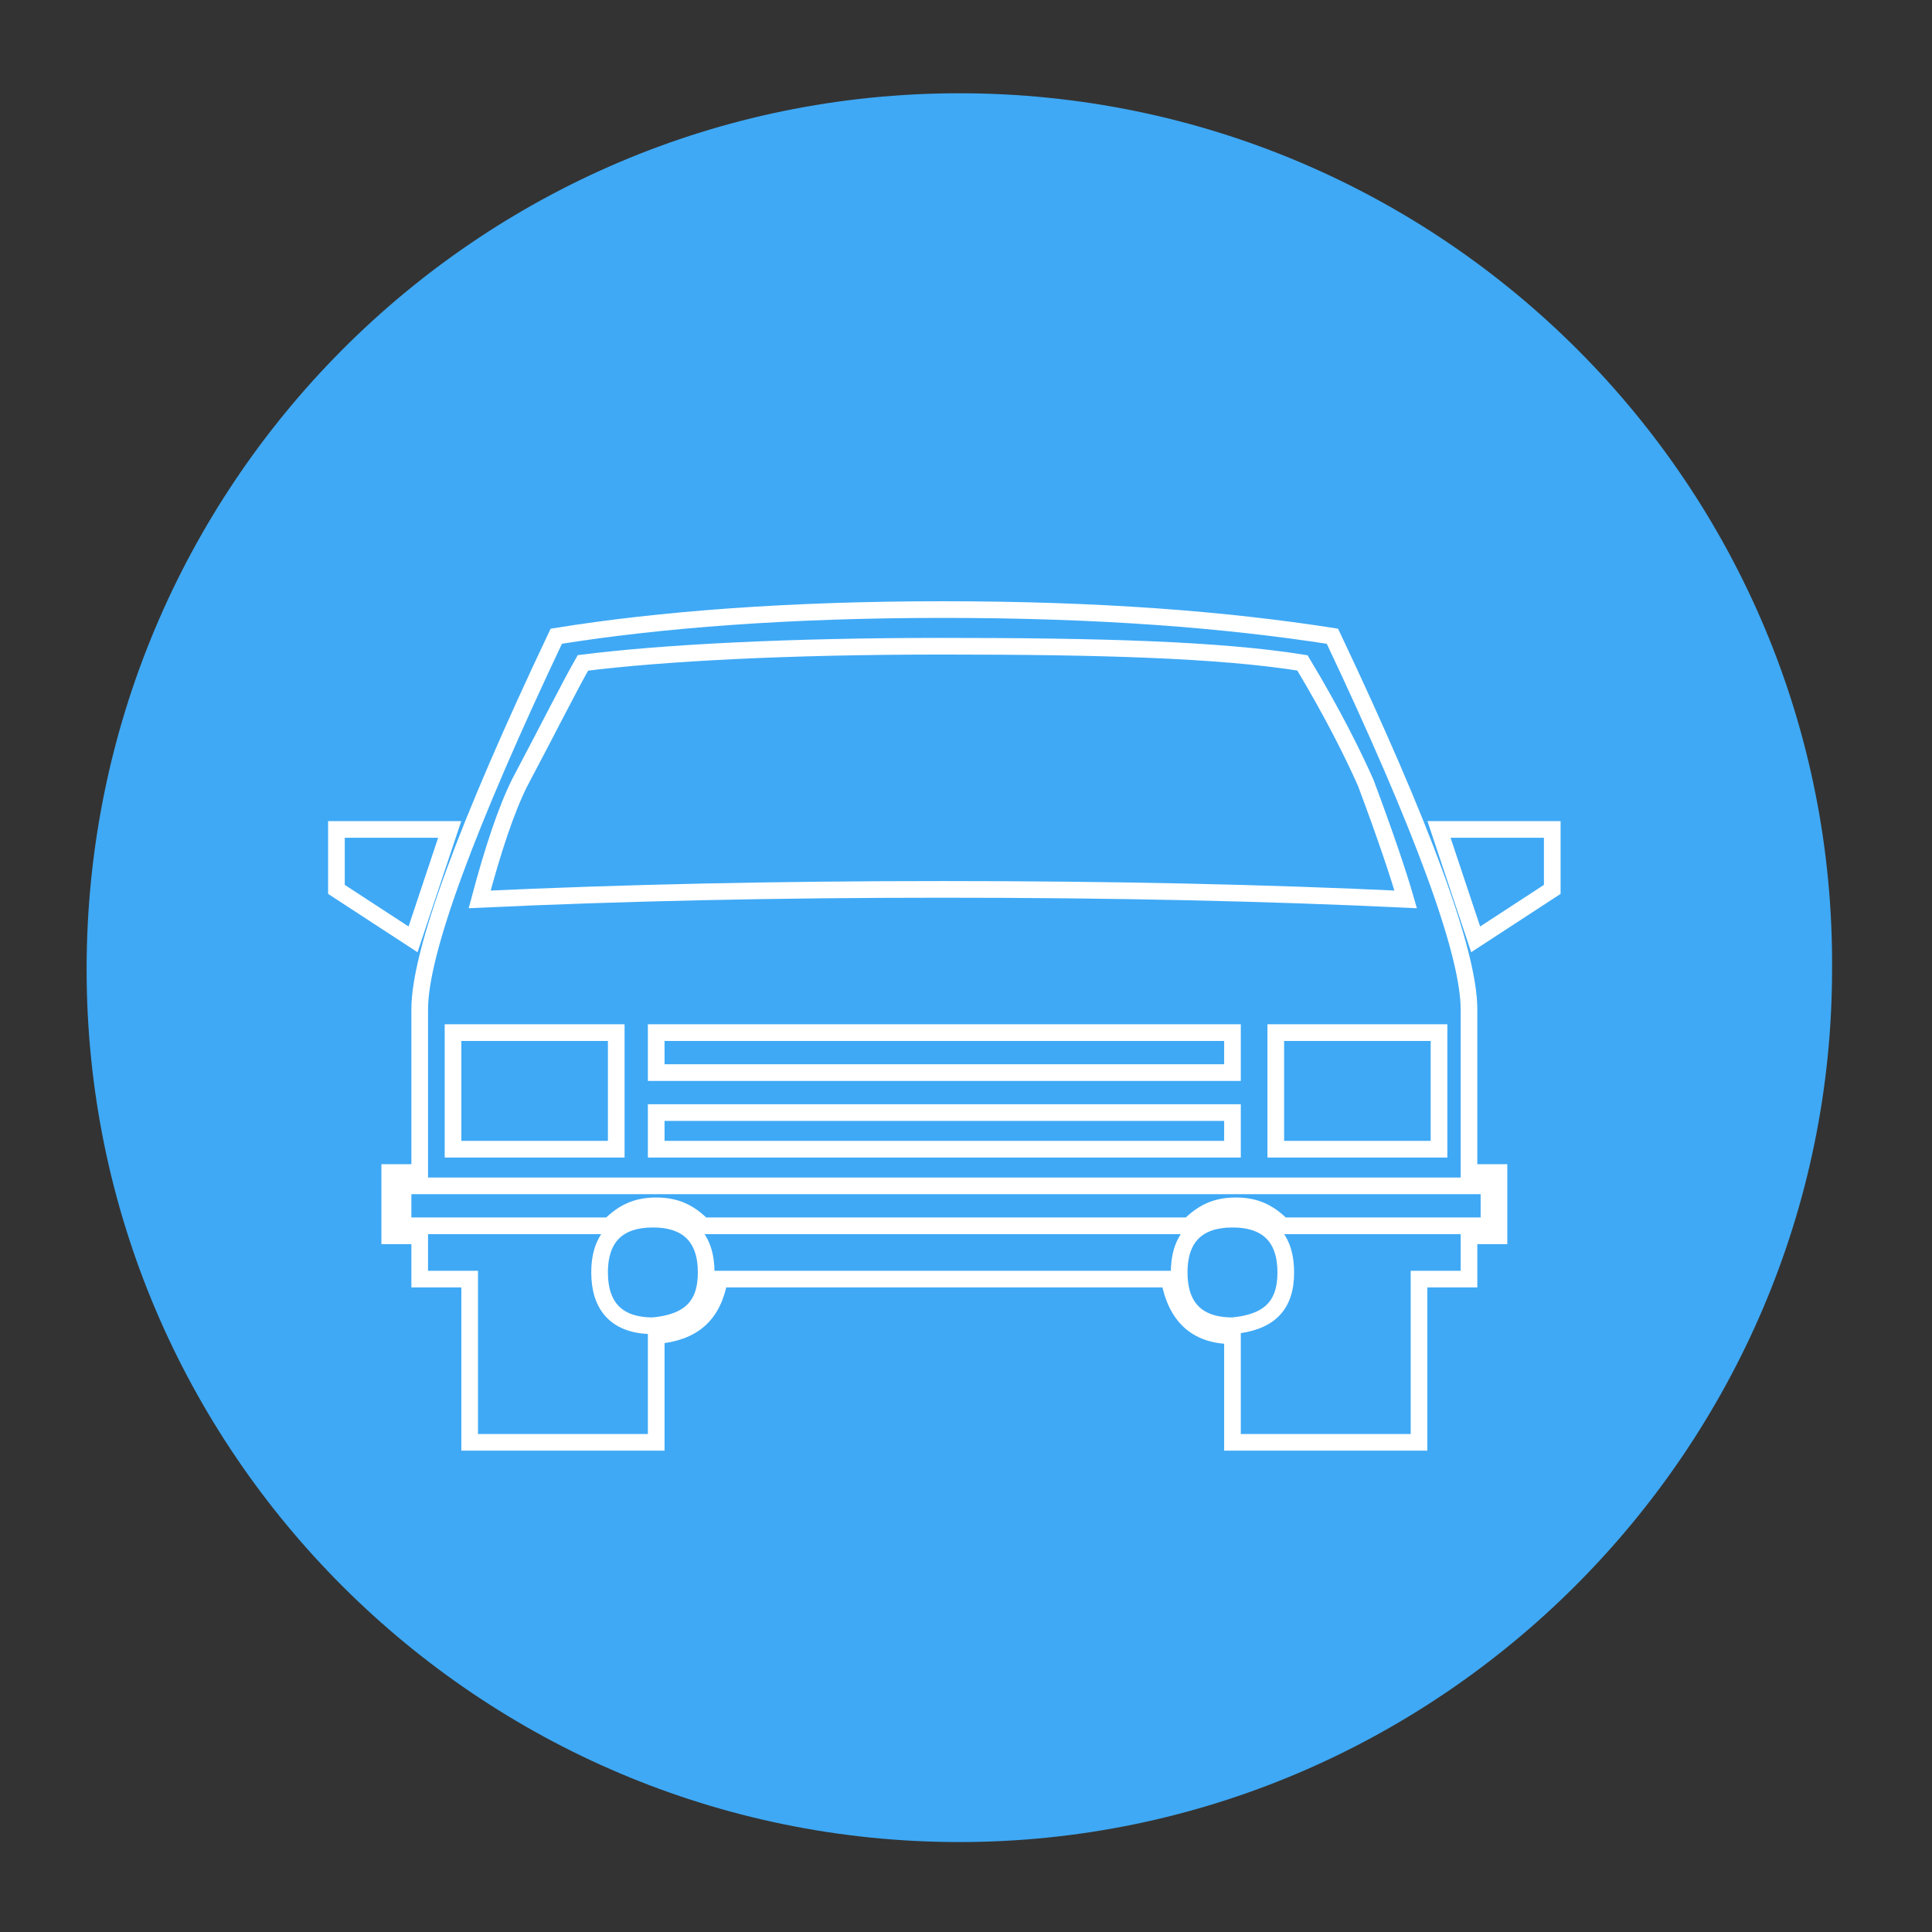 <?xml version="1.0" encoding="utf-8"?>
<!-- Generator: Adobe Illustrator 18.1.1, SVG Export Plug-In . SVG Version: 6.00 Build 0)  -->
<svg version="1.1" id="Layer_2" xmlns="http://www.w3.org/2000/svg" xmlns:xlink="http://www.w3.org/1999/xlink" x="0px" y="0px"
	 viewBox="0 0 58 58" enable-background="new 0 0 58 58" xml:space="preserve">
<rect x="0" y="0" width="58" height="58" fill="#333333" stroke="none"/>
<path fill="#3FA9F5" d="M28.8,2.8C14.3,2.8,2.6,14.6,2.6,29.1c0,14.5,11.8,26.2,26.2,26.2s26.2-11.8,26.2-26.2
	C55.1,14.6,43.3,2.8,28.8,2.8z"/>
<g id="Home_-_Grey" display="none">
	<path display="inline" fill="#FFFFFF" d="M43.8,27.2L38.4,23v-6.9h-3.9V20l-5.7-4.3l-15,11.5l2.4,3.1v0l1.6-1.2v14.2h22.1V29
		l1.6,1.2L43.8,27.2z M37.7,41.1h-5v-8.2h-7.8v8.2h-5V27.6l8.9-6.8l8.9,6.8V41.1z"/>
</g>
<g id="Layer_1">
	<g>
		<path fill="none" stroke="#FFFFFF" stroke-width="0.5" d="M13.5,24.9l-1.1,3.3l-2.3-1.5v-1.8H13.5z M45,37.1h-0.9v1.3h-1.5v4.9H37
			v-3.2c-1.1,0-1.7-0.6-1.9-1.7H21.6c-0.2,1.1-0.8,1.6-1.9,1.7v3.2h-5.6v-4.9h-1.5v-1.3h-0.9v-1.9h0.9v-4.9c0-1.7,1.4-5.5,4.1-11.2
			c3.1-0.5,7-0.8,11.6-0.8c4.7,0,8.5,0.3,11.7,0.8c2.7,5.7,4.1,9.5,4.1,11.2v4.9H45V37.1z M44.7,36.8v-1.2H12.1v1.2h6.2
			c0.4-0.4,0.8-0.6,1.4-0.6c0.6,0,1,0.2,1.4,0.6h14.6c0.4-0.4,0.8-0.6,1.4-0.6s1,0.2,1.4,0.6H44.7z M18.5,34.5V31h-4.9v3.5H18.5z
			 M42.2,27c-0.2-0.7-0.6-1.9-1.2-3.5c-0.4-0.9-1-2.1-1.9-3.6c-2.5-0.4-6.1-0.5-10.8-0.5c-4.7,0-8.4,0.2-10.8,0.5
			c-0.4,0.7-1,1.9-1.9,3.6c-0.4,0.8-0.8,2-1.2,3.5c4.3-0.2,8.9-0.3,13.9-0.3C33.4,26.7,38,26.8,42.2,27z M21.2,38.2
			c0-1-0.5-1.6-1.6-1.6c-1,0-1.6,0.5-1.6,1.6c0,1,0.5,1.6,1.6,1.6C20.7,39.7,21.2,39.2,21.2,38.2z M37,32.1V31H19.7v1.2H37z
			 M37,34.5v-1.1H19.7v1.1H37z M38.6,38.2c0-1-0.5-1.6-1.6-1.6c-1,0-1.6,0.5-1.6,1.6c0,1,0.5,1.6,1.6,1.6
			C38.1,39.7,38.6,39.2,38.6,38.2z M43.2,34.5V31h-4.9v3.5H43.2z M46.6,26.7l-2.3,1.5l-1.1-3.3h3.4V26.7z"/>
	</g>
</g>
<g display="none">
	<path display="inline" fill="none" stroke="#FFFFFF" d="M36.3,31.4c0,1.3-0.5,1.9-1.5,1.9s-1.5-0.6-1.5-1.9v-13h-0.7v31.2
		c0,1.3-0.6,1.9-1.8,1.9S29,51,29,49.7V31.2H28v18.5c0,1.3-0.6,1.9-1.8,1.9s-1.8-0.6-1.8-1.9V18.5h-0.7v13c0,1.3-0.5,1.9-1.5,1.9
		c-1,0-1.5-0.6-1.5-1.9V16.6c0-2.4,1.3-3.6,4-3.6h7.5c2.7,0,4,1.2,4,3.6V31.4z M31.7,8.4c0,1.1-0.3,2-0.9,2.9
		c-0.6,0.9-1.4,1.3-2.3,1.3s-1.6-0.4-2.3-1.3c-0.6-0.9-0.9-1.8-0.9-2.9c0-1.1,0.3-2,0.9-2.7c0.6-0.8,1.4-1.1,2.3-1.1
		c0.9,0,1.6,0.4,2.3,1.1C31.4,6.4,31.7,7.4,31.7,8.4z"/>
</g>
</svg>
